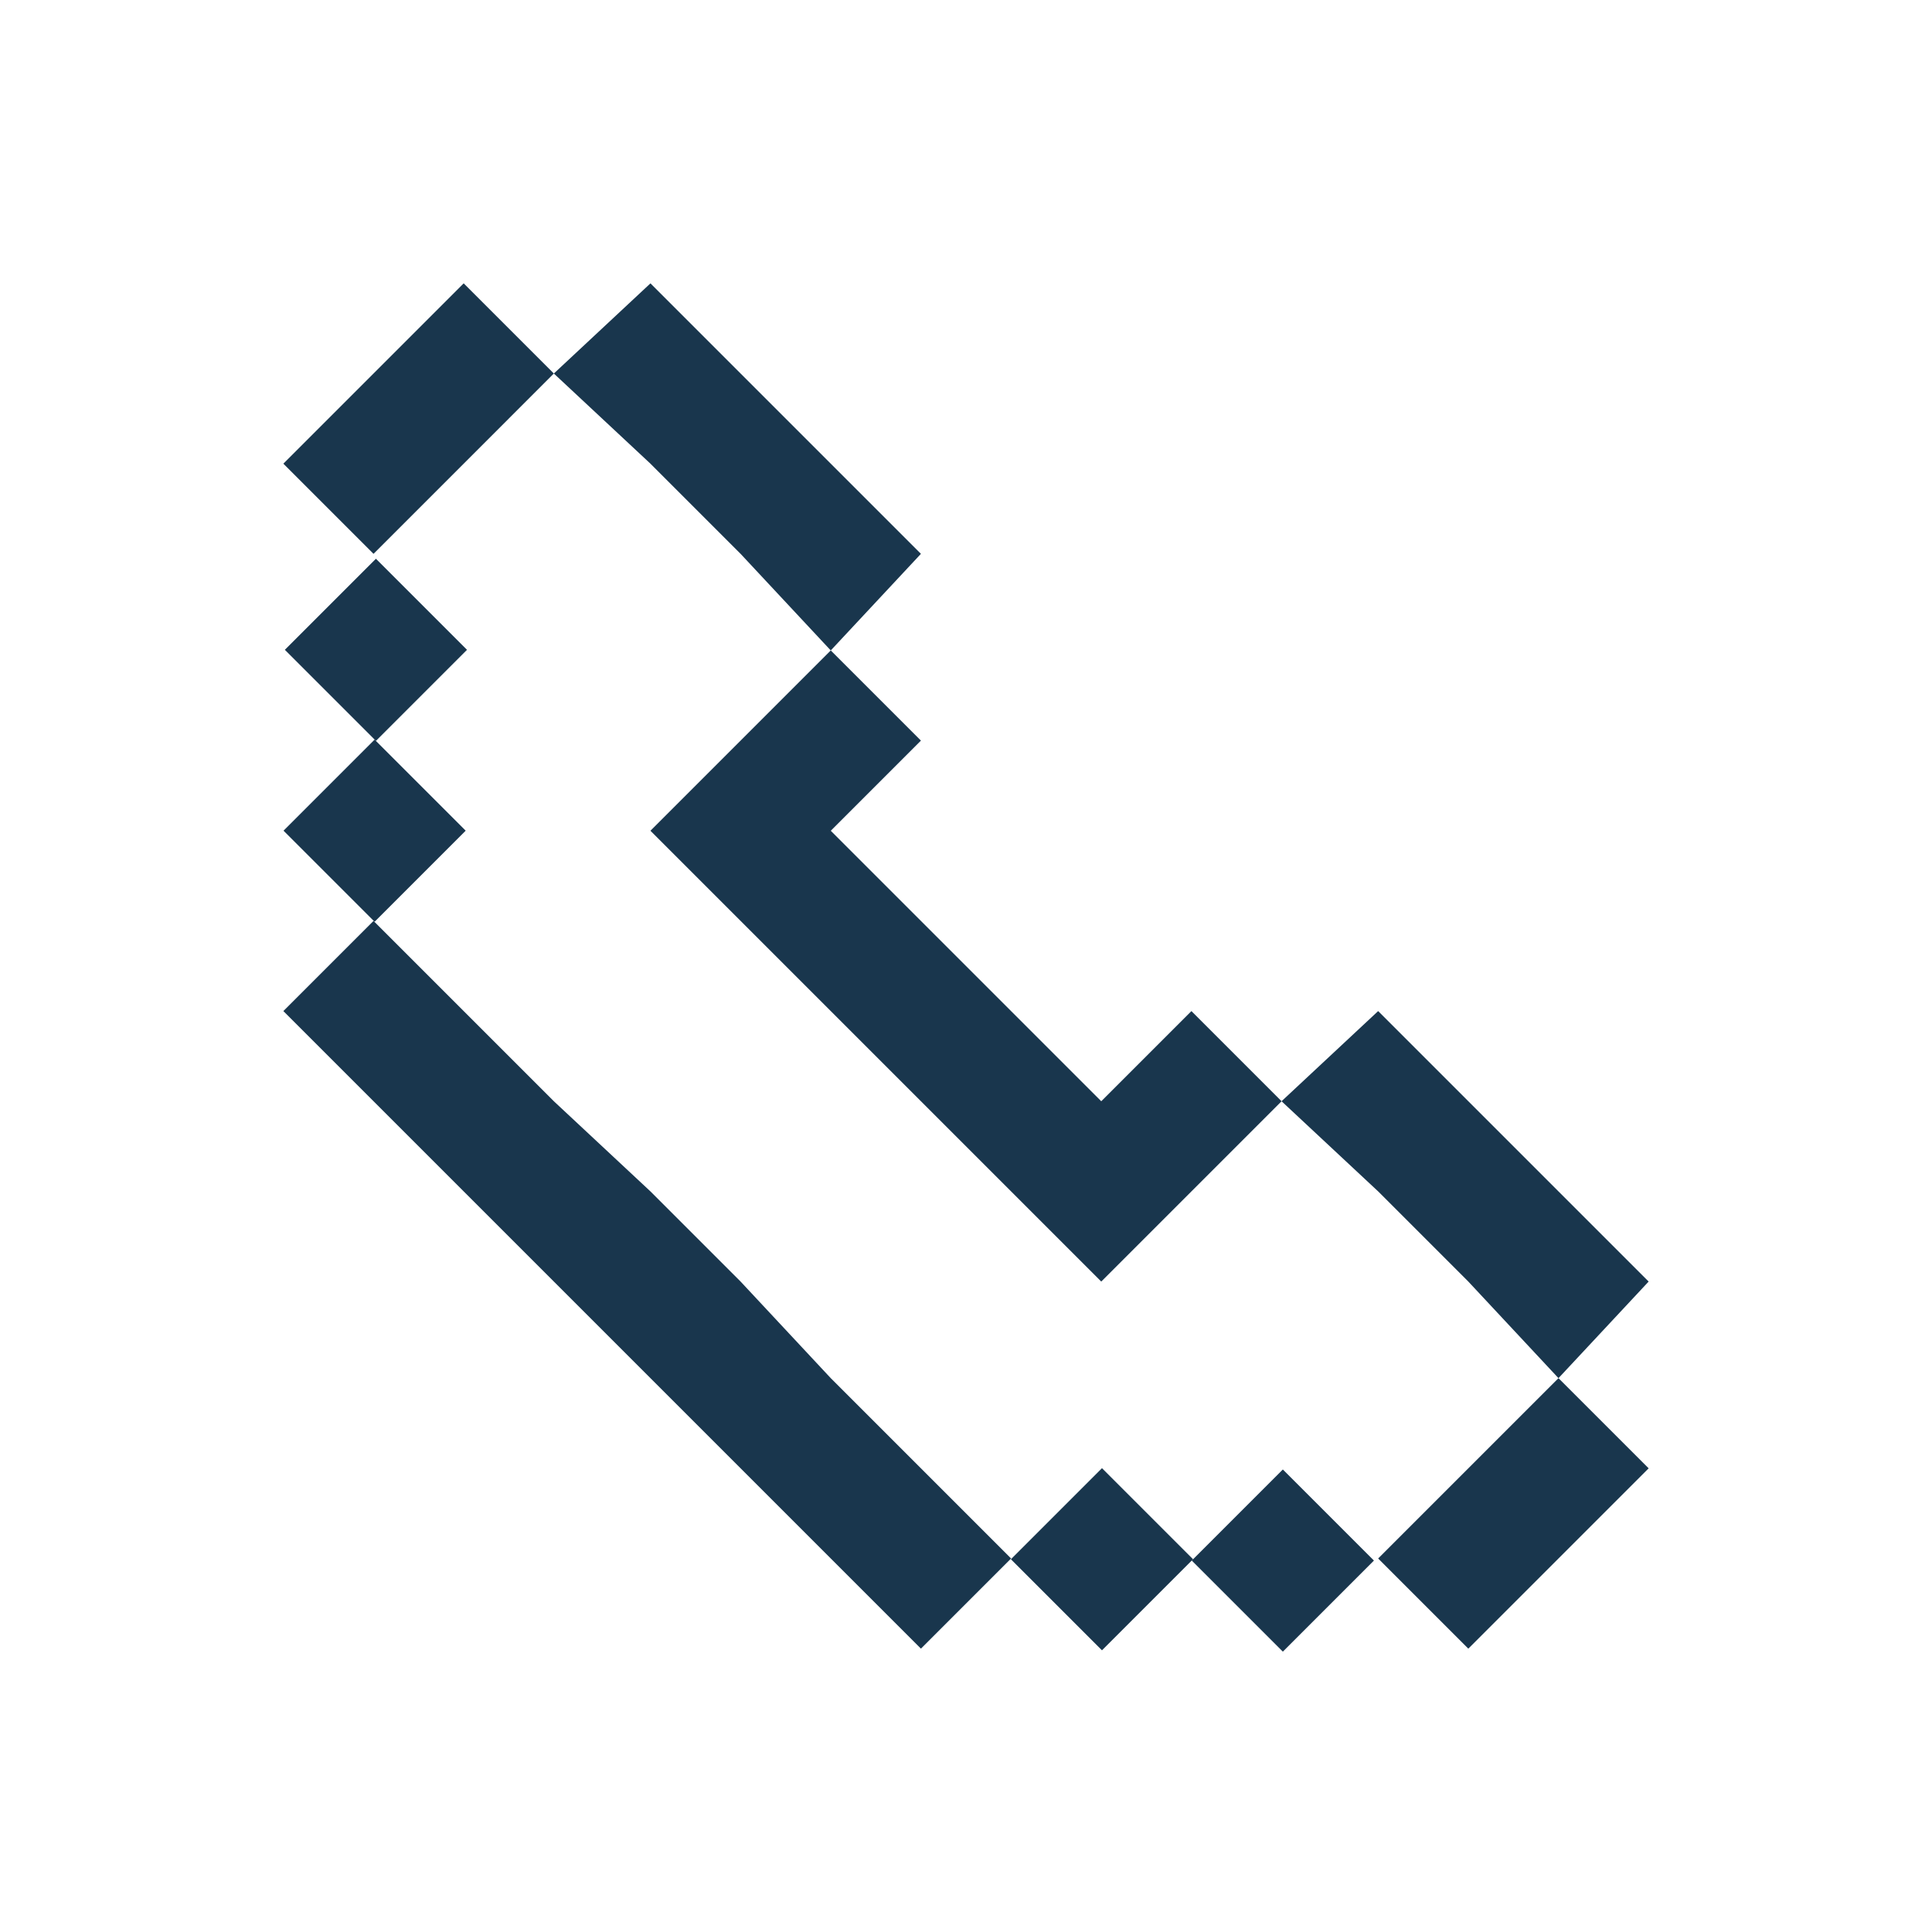 <svg id="Layer_1" xmlns="http://www.w3.org/2000/svg" viewBox="0 0 30 30"><style>.st0{fill:#19364d}</style><path class="st0" d="M22.8 22.8l-1.4 1.4 1.4 1.4 1.4-1.4 1.4-1.4-1.4-1.4z"/><path transform="rotate(-45.001 19.949 24.192)" class="st0" d="M18.9 23.2h2v2h-2z"/><path transform="rotate(-45.001 5.807 10.05)" class="st0" d="M4.8 9.1h2v2h-2z"/><path class="st0" d="M22.8 19.9l1.4 1.5 1.4-1.5-1.4-1.4-1.4-1.4-1.4-1.4-1.5 1.4 1.5 1.4zm-12.7-7l1.4 1.4 1.4 1.4 1.4 1.4 1.4 1.4 1.4 1.4 1.4-1.4 1.4-1.4-1.4-1.4-1.4 1.4-1.4-1.4-1.4-1.4-1.4-1.4 1.4-1.4-1.4-1.4-1.4 1.4z"/><path transform="rotate(-45.001 17.12 24.192)" class="st0" d="M16.1 23.2h2v2h-2z"/><path class="st0" d="M12.9 21.4l-1.4-1.5-1.4-1.4-1.5-1.4-1.4-1.4-1.4-1.4-1.4 1.4 1.4 1.4 1.4 1.4 1.4 1.4 1.5 1.5 1.4 1.4 1.4 1.4 1.4 1.4 1.4-1.4-1.4-1.4z"/><path transform="rotate(-45.001 5.807 12.879)" class="st0" d="M4.8 11.9h2v2h-2z"/><path class="st0" d="M11.5 8.6l1.4 1.5 1.4-1.5-1.4-1.4-1.4-1.4-1.4-1.4-1.5 1.4 1.5 1.4zM8.6 5.8L7.2 4.4 5.8 5.8 4.4 7.2l1.4 1.4 1.4-1.4z"/></svg>